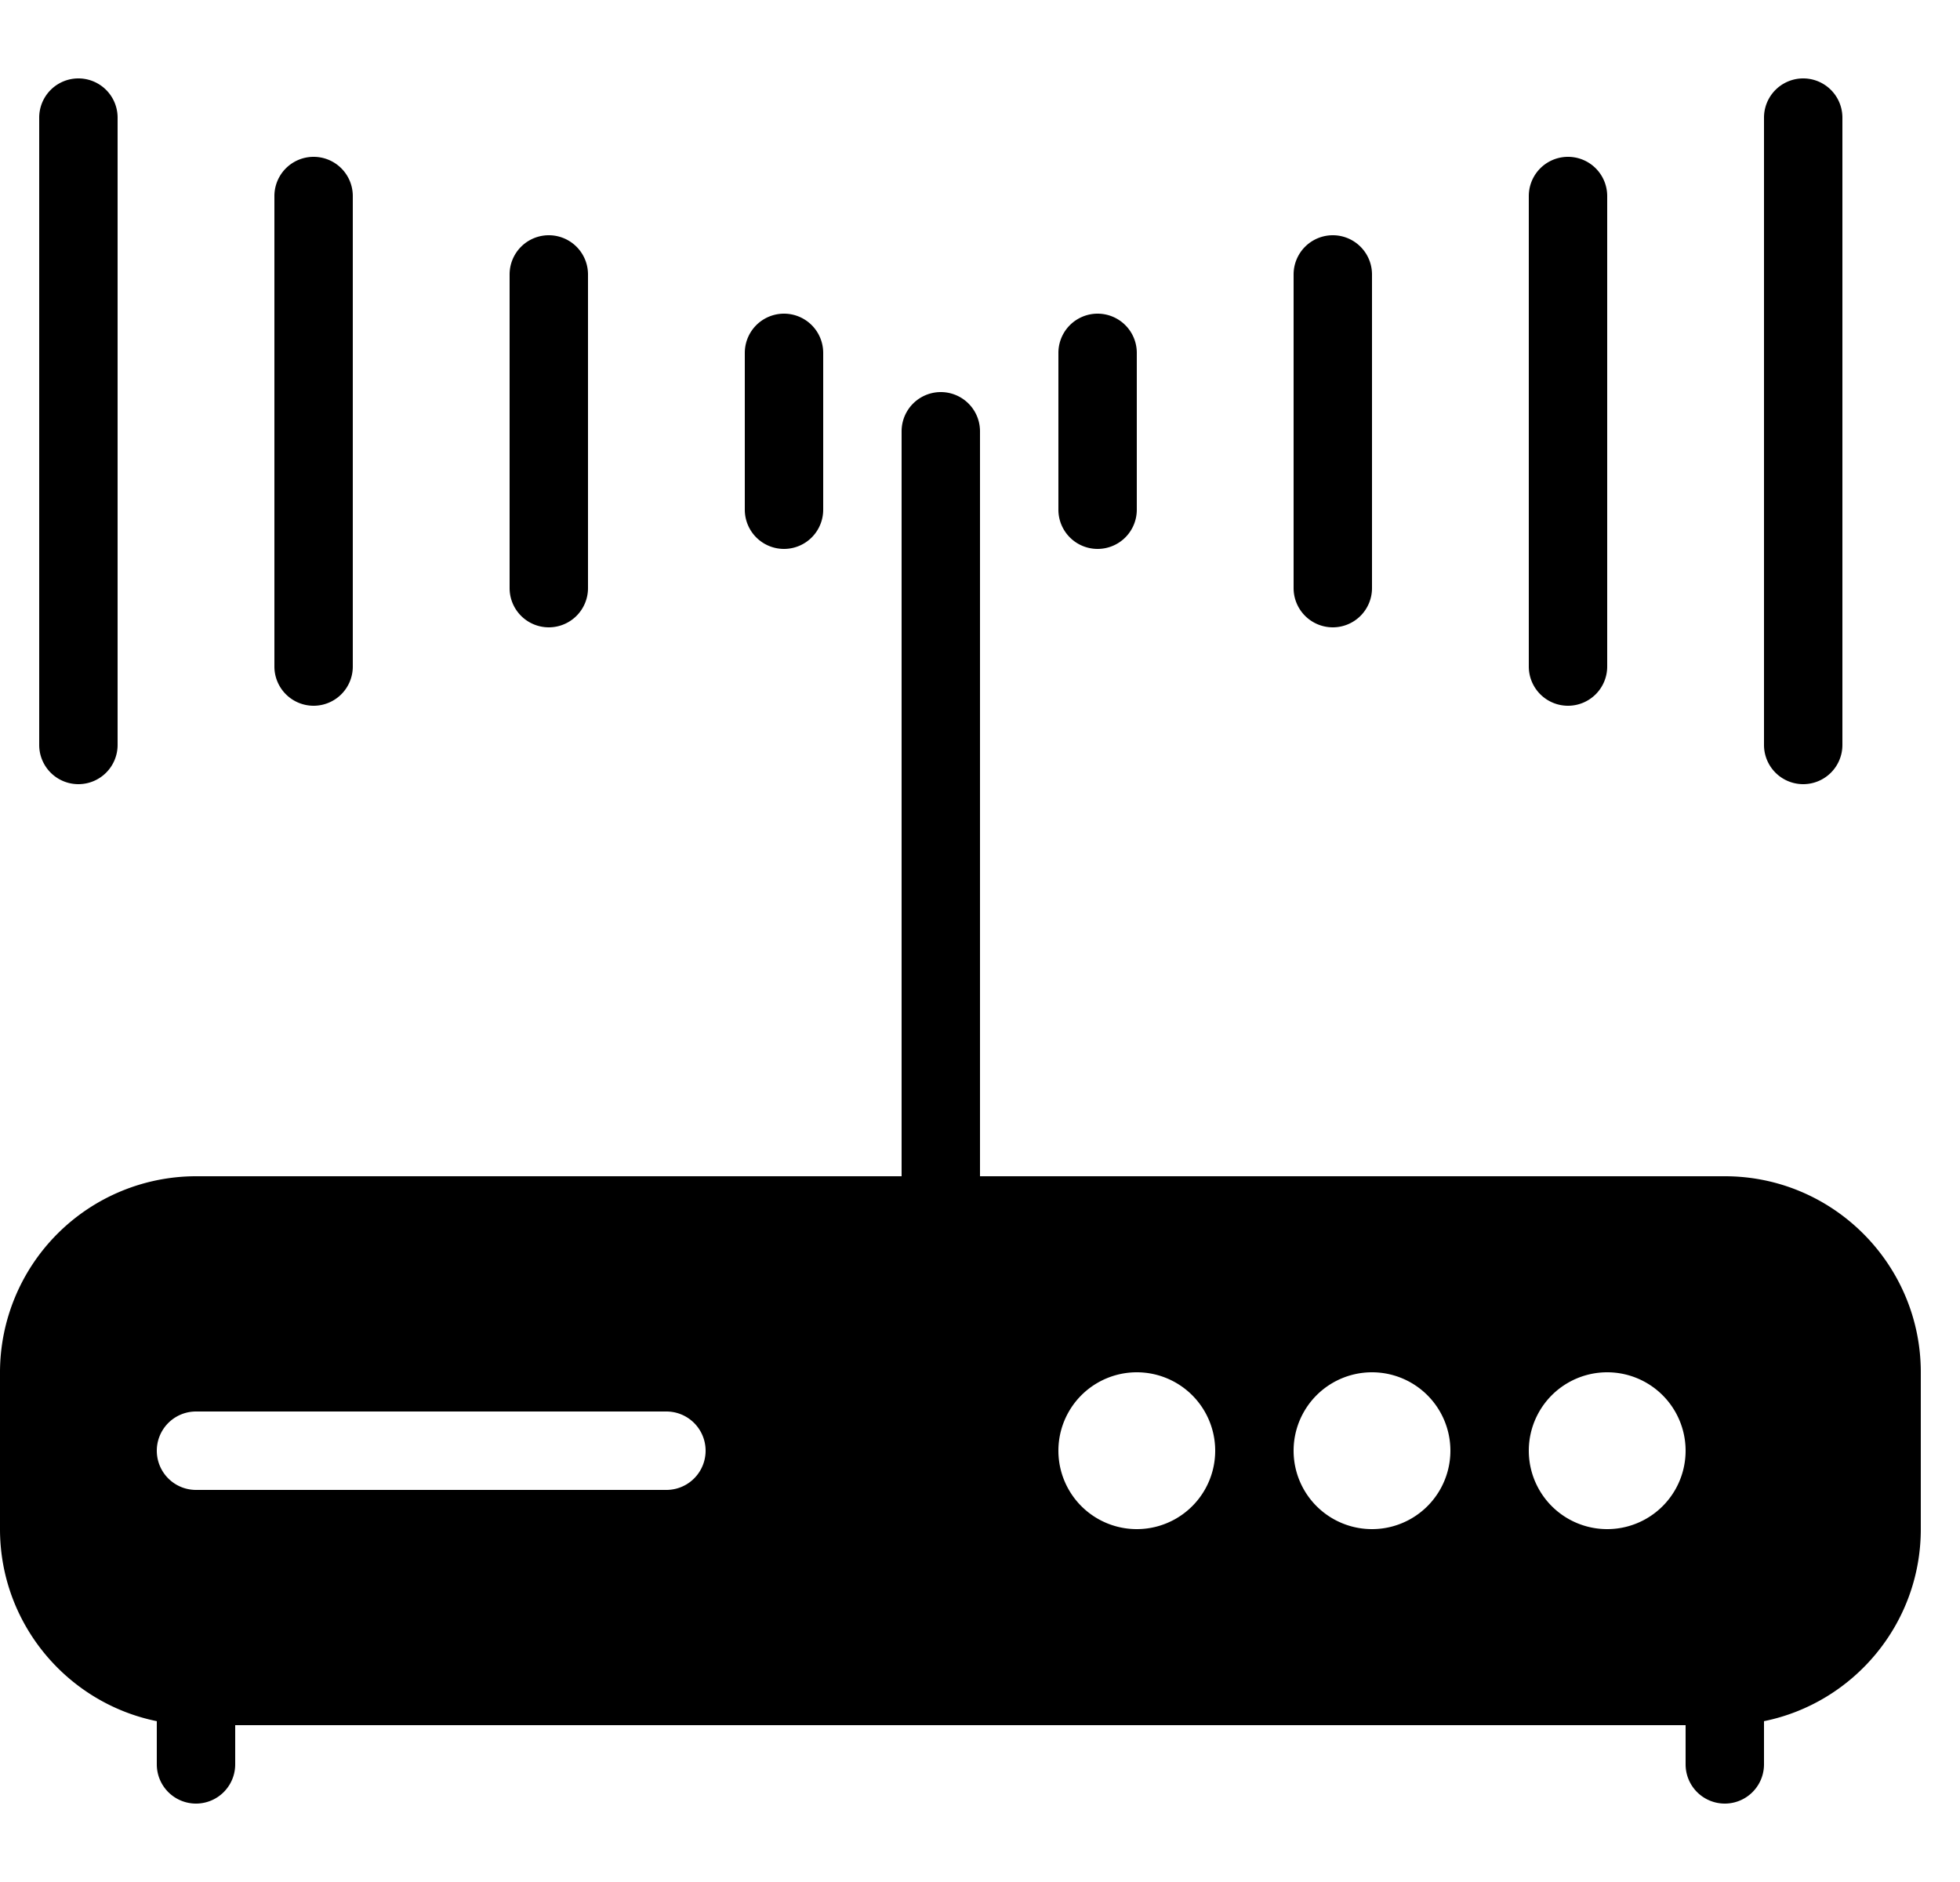 <svg xmlns="http://www.w3.org/2000/svg" viewBox="0 0 25 24">
  <path d="M22 15h-9.5V5.5a.5.5 0 0 0-1 0V15h-9A2.503 2.503 0 0 0 0 17.5v2c0 1.207.86 2.218 2 2.449v.551a.5.5 0 0 0 1 0V22h18.5v.5a.5.5 0 0 0 1 0v-.551c1.14-.231 2-1.241 2-2.449v-2c0-1.378-1.121-2.5-2.5-2.5ZM8.5 19h-6a.5.5 0 0 1 0-1h6a.5.5 0 0 1 0 1Zm6 .5a1 1 0 1 1 0-2 1 1 0 0 1 0 2Zm3 0a1 1 0 1 1 0-2 1 1 0 0 1 0 2Zm3 0a1 1 0 1 1 0-2 1 1 0 0 1 0 2Z"/>
  <path d="M10 7a.5.5 0 0 0 .5-.5v-2a.5.5 0 0 0-1 0v2a.5.5 0 0 0 .5.5ZM7 8a.5.5 0 0 0 .5-.5v-4a.5.5 0 0 0-1 0v4A.5.5 0 0 0 7 8ZM4 9a.5.5 0 0 0 .5-.5v-6a.5.5 0 0 0-1 0v6A.5.5 0 0 0 4 9Zm-3 1a.5.5 0 0 0 .5-.5v-8a.5.5 0 0 0-1 0v8a.5.5 0 0 0 .5.5Zm13-3a.5.5 0 0 0 .5-.5v-2a.5.5 0 0 0-1 0v2a.5.5 0 0 0 .5.5Zm3 1a.5.5 0 0 0 .5-.5v-4a.5.5 0 0 0-1 0v4a.5.5 0 0 0 .5.5Zm3 1a.5.5 0 0 0 .5-.5v-6a.5.5 0 0 0-1 0v6a.5.5 0 0 0 .5.5Zm3 1a.5.5 0 0 0 .5-.5v-8a.5.5 0 0 0-1 0v8a.5.5 0 0 0 .5.5Z"/>
</svg>
